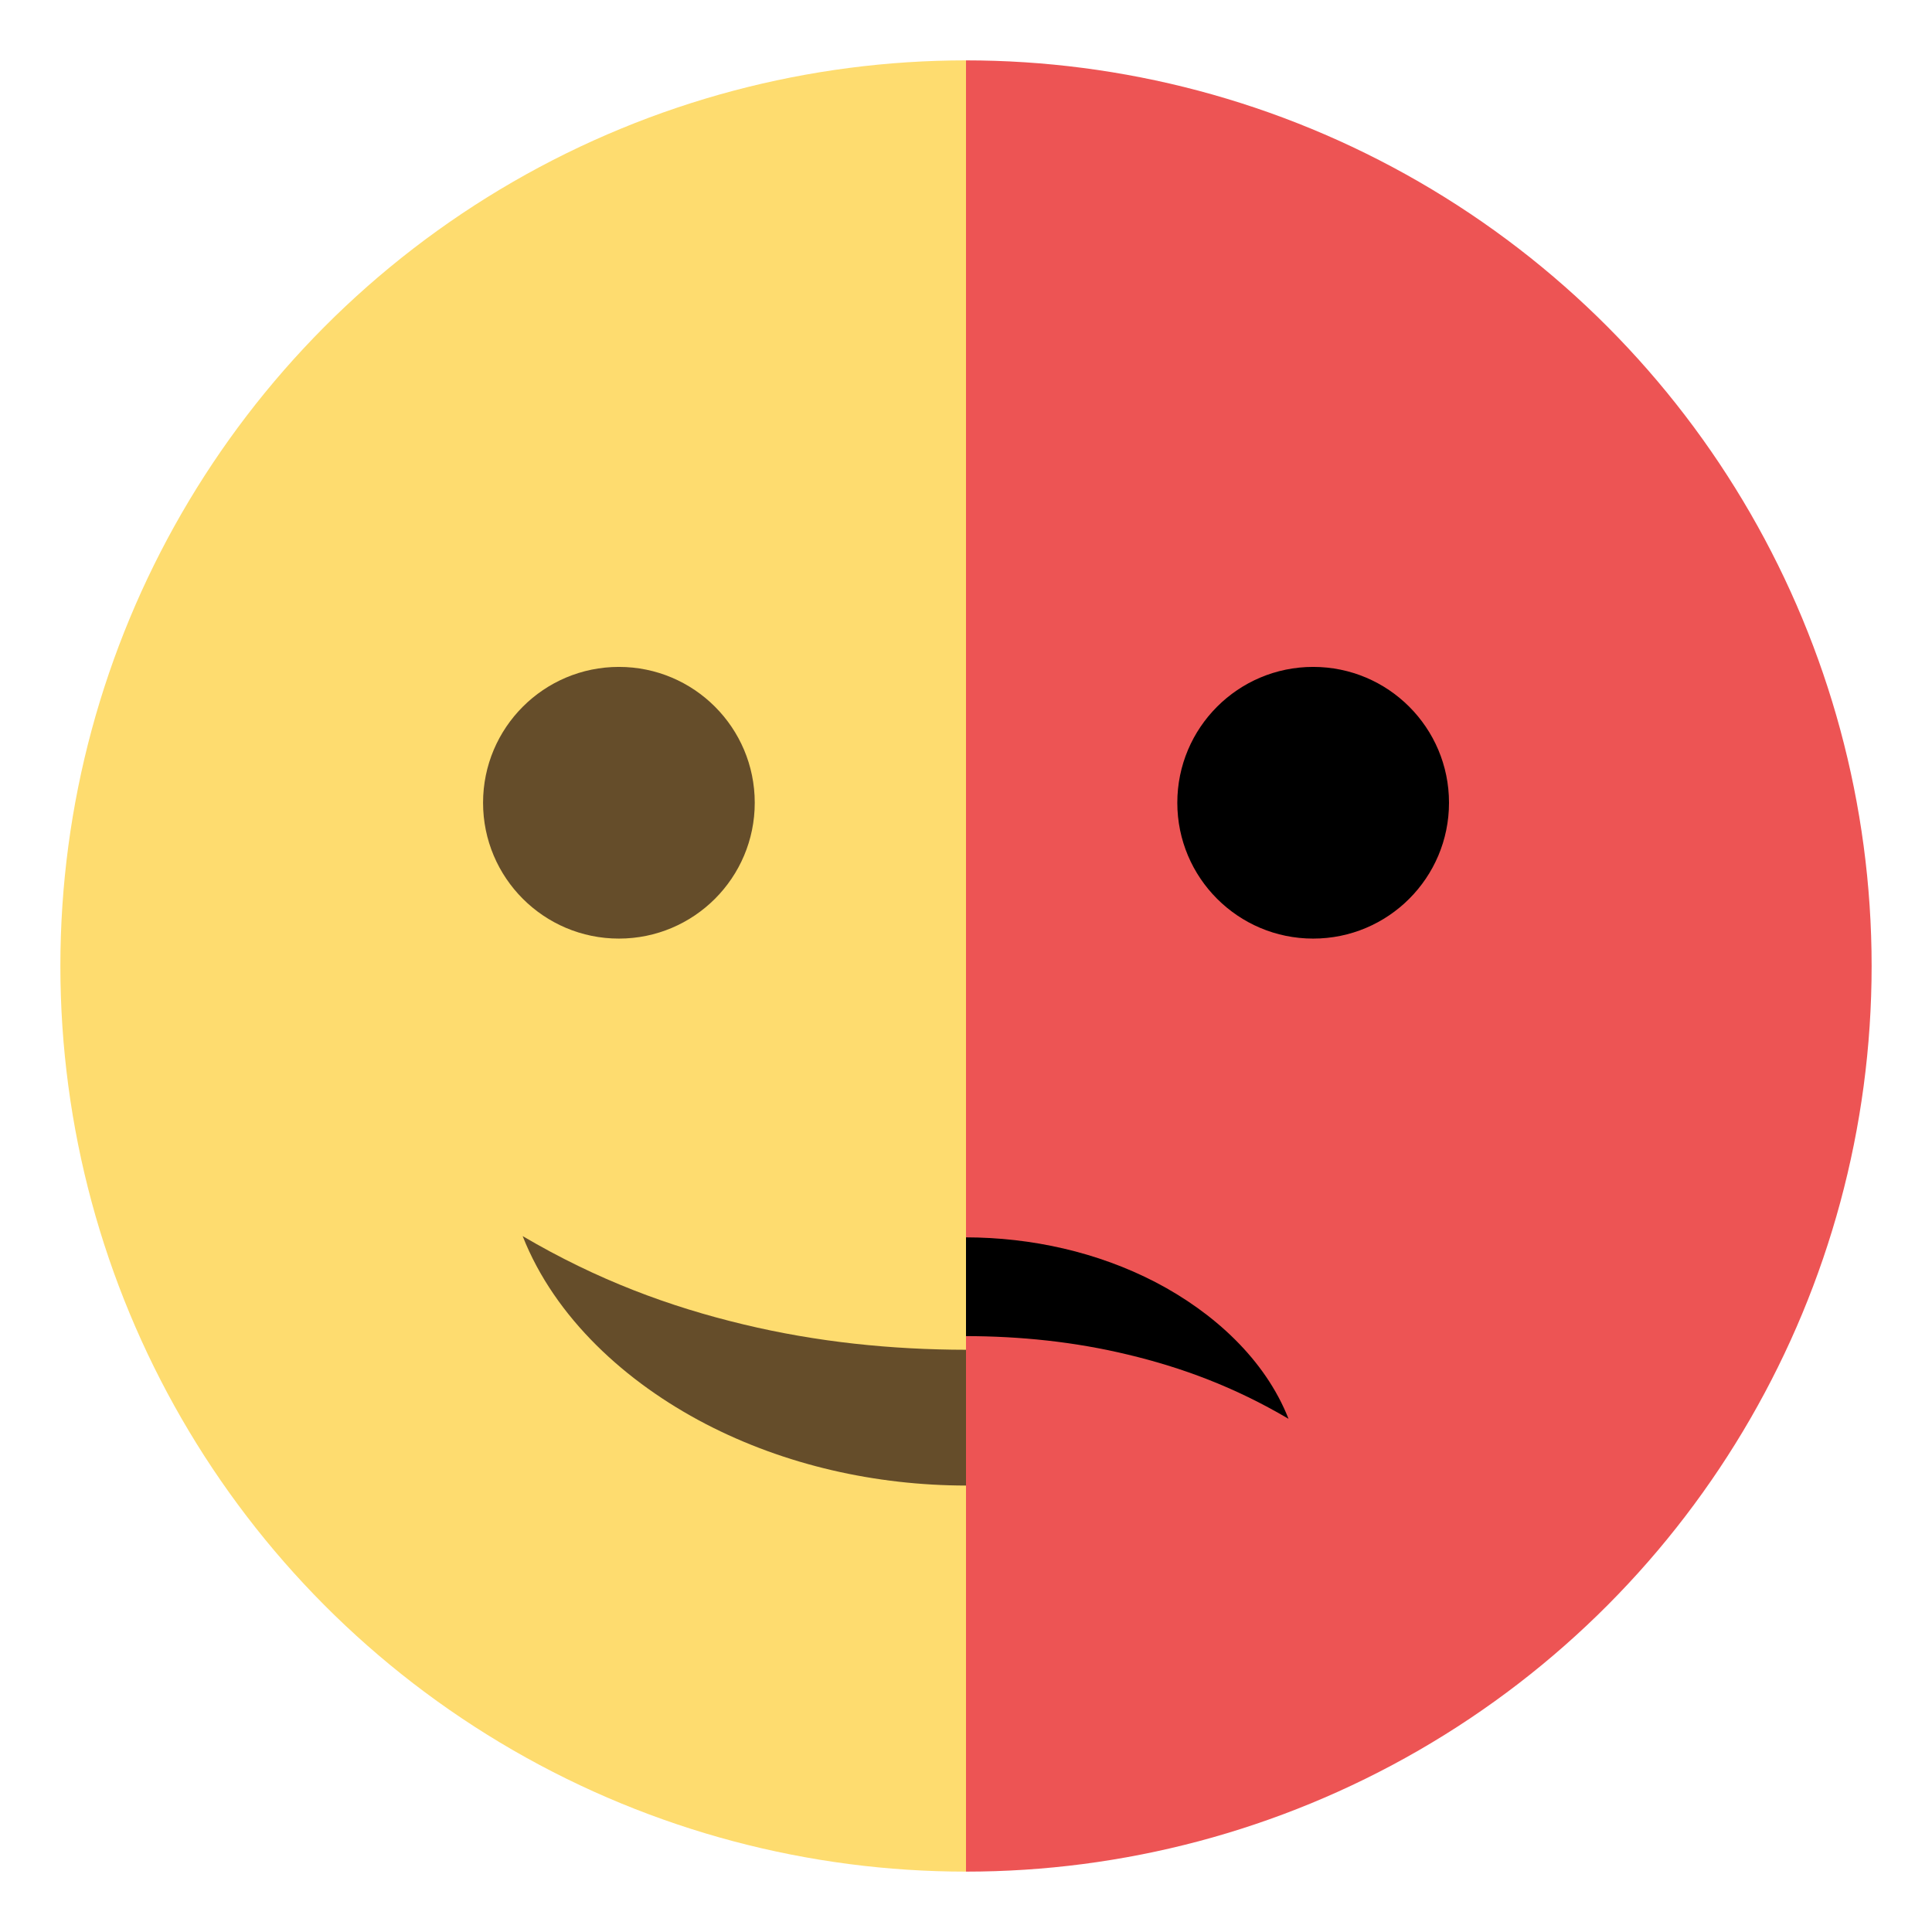 <svg xmlns="http://www.w3.org/2000/svg" viewBox="0 0 64 64" enable-background="new 0 0 64 64">

  <!-- left is happy -->
  <clipPath id="cut-off-right">
    <rect x="0" y="0" width="32" height="64" />
  </clipPath>
  <circle fill="#fedc6f" cx="32" cy="32" r="30" clip-path="url(#cut-off-right)" />
  <g fill="#654d2a">
    <path d="m17.316 40.949c2.475 1.455 4.865 2.338 7.314 2.924 2.439.586 4.9.836 7.369.84 2.471-.01 4.93-.26 7.367-.846 2.449-.586 4.838-1.467 7.316-2.918-1.061 2.717-3.416 4.854-6.04 6.221-2.654 1.379-5.662 2.043-8.641 2.041-2.979-.004-5.984-.668-8.637-2.047-2.625-1.367-4.98-3.502-6.05-6.215" clip-path="url(#cut-off-right)" />
    <circle cx="20.502" cy="26.592" r="4.5" />
  </g>

  <!-- right is not -->
  <clipPath id="cut-off-left">
    <rect x="32" y="0" width="32" height="64" />
  </clipPath>
  <circle fill="#ed5454" cx="32" cy="32" r="30" clip-path="url(#cut-off-left)"/>
  <g fill="#000000">
    <path d="m42.684 47c-1.801-1.061-3.541-1.701-5.322-2.127-1.775-.428-3.566-.609-5.361-.613-1.799.008-3.588.189-5.361.615-1.781.428-3.52 1.068-5.322 2.125.771-1.979 2.484-3.533 4.396-4.527 1.932-1 4.119-1.486 6.287-1.484 2.166.004 4.354.486 6.283 1.488 1.909.996 3.624 2.548 4.4 4.523" clip-path="url(#cut-off-left)"/>
    <circle cx="43.5" cy="26.592" r="4.5" />
  </g>

</svg>
